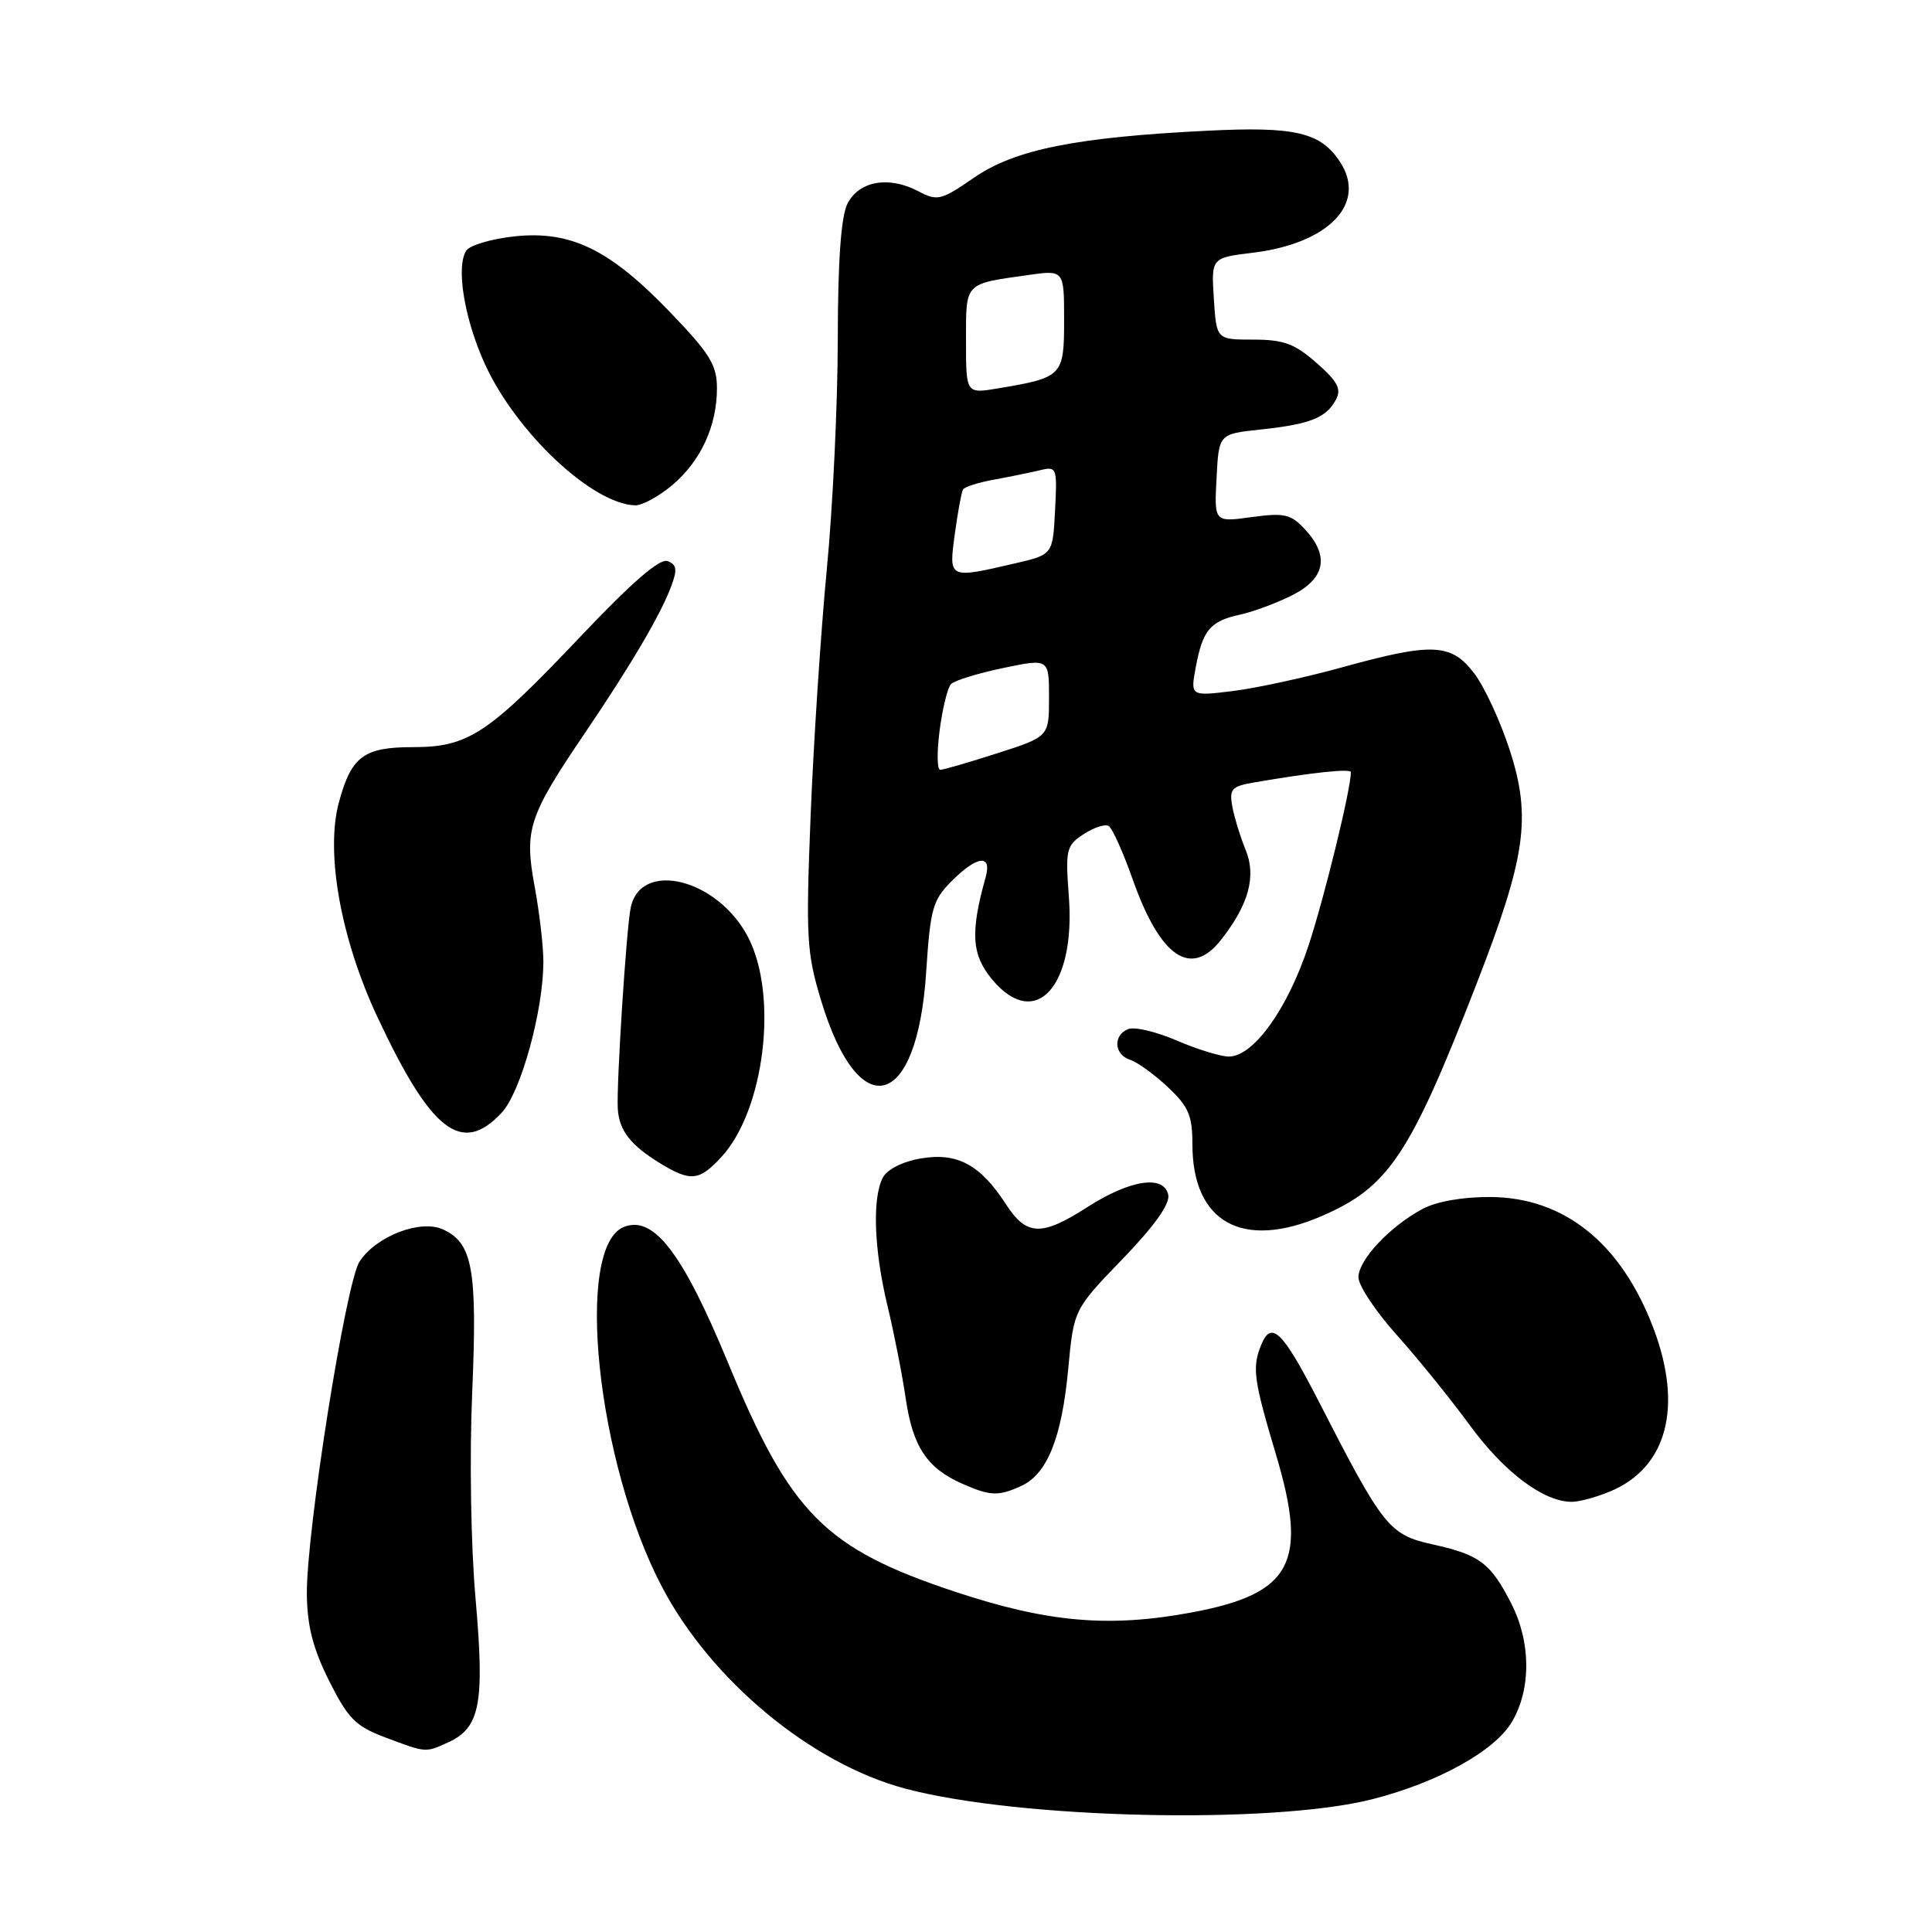 <?xml version="1.0" encoding="UTF-8" standalone="no"?>
<!DOCTYPE svg PUBLIC "-//W3C//DTD SVG 1.1//EN" "http://www.w3.org/Graphics/SVG/1.1/DTD/svg11.dtd" >
<svg xmlns="http://www.w3.org/2000/svg" xmlns:xlink="http://www.w3.org/1999/xlink" version="1.1" viewBox="0 0 256 256">
 <g >
 <path fill="currentColor"
d=" M 181.82 238.41 C 190.52 236.20 198.10 232.00 200.36 228.12 C 202.91 223.75 202.86 217.56 200.23 212.43 C 197.49 207.09 196.06 206.02 189.84 204.64 C 184.07 203.36 183.30 202.40 174.80 185.81 C 169.85 176.17 168.41 174.80 167.01 178.46 C 165.92 181.33 166.16 182.99 169.11 192.86 C 173.35 207.08 171.16 211.17 158.00 213.64 C 147.01 215.70 138.88 215.00 126.63 210.94 C 109.29 205.19 104.74 200.61 96.45 180.53 C 90.45 166.03 86.64 161.05 82.71 162.56 C 76.06 165.11 79.07 193.83 87.72 210.28 C 94.24 222.69 107.51 233.69 119.95 237.00 C 135.04 241.02 168.55 241.78 181.82 238.41 Z  M 59.39 230.87 C 63.62 228.94 64.23 225.72 63.02 211.91 C 62.39 204.83 62.20 193.06 62.57 184.50 C 63.26 168.19 62.64 164.70 58.69 162.90 C 55.69 161.54 49.83 163.80 47.64 167.17 C 45.82 169.95 40.58 203.07 40.66 211.22 C 40.70 215.44 41.47 218.45 43.61 222.72 C 46.11 227.71 47.11 228.73 51.00 230.20 C 56.51 232.27 56.34 232.26 59.39 230.87 Z  M 213.36 197.62 C 220.91 194.47 223.04 186.39 219.07 175.95 C 214.81 164.73 207.27 158.67 197.50 158.61 C 193.82 158.59 190.33 159.20 188.48 160.20 C 184.15 162.52 180.00 166.95 180.00 169.25 C 180.00 170.33 182.27 173.76 185.05 176.86 C 187.83 179.96 192.22 185.38 194.80 188.91 C 199.34 195.10 204.54 199.00 208.27 199.00 C 209.26 199.00 211.55 198.38 213.36 197.62 Z  M 135.31 196.90 C 138.75 195.34 140.69 190.54 141.54 181.44 C 142.28 173.52 142.28 173.52 148.73 166.84 C 152.95 162.47 155.05 159.52 154.80 158.33 C 154.24 155.63 149.75 156.31 144.08 159.95 C 137.98 163.86 136.02 163.79 133.26 159.52 C 129.89 154.32 126.84 152.68 122.02 153.50 C 119.63 153.90 117.57 154.94 116.99 156.02 C 115.56 158.70 115.80 165.55 117.59 173.00 C 118.45 176.57 119.55 182.13 120.02 185.35 C 120.95 191.70 122.84 194.54 127.50 196.60 C 131.22 198.24 132.28 198.28 135.31 196.90 Z  M 175.17 161.12 C 184.01 157.29 186.83 153.05 195.60 130.50 C 202.18 113.59 202.93 108.36 200.08 99.49 C 198.84 95.64 196.72 91.04 195.36 89.25 C 192.31 85.22 189.81 85.11 177.78 88.44 C 172.99 89.76 166.52 91.17 163.40 91.56 C 157.73 92.26 157.73 92.26 158.45 88.38 C 159.37 83.47 160.37 82.30 164.32 81.44 C 166.07 81.06 169.19 79.90 171.25 78.86 C 175.63 76.64 176.19 73.65 172.89 70.11 C 171.03 68.12 170.17 67.93 165.84 68.52 C 160.89 69.20 160.89 69.20 161.20 63.35 C 161.50 57.50 161.50 57.50 167.00 56.92 C 173.56 56.22 175.73 55.37 177.01 52.97 C 177.78 51.55 177.26 50.56 174.45 48.09 C 171.55 45.54 170.08 45.00 166.06 45.00 C 161.19 45.00 161.19 45.00 160.84 39.58 C 160.50 34.16 160.50 34.16 166.00 33.49 C 176.09 32.26 181.17 26.96 177.56 21.45 C 174.99 17.53 171.62 16.74 160.00 17.32 C 142.61 18.18 134.51 19.80 129.11 23.51 C 124.67 26.57 124.23 26.68 121.64 25.32 C 117.75 23.28 113.80 23.99 112.29 27.00 C 111.44 28.68 111.02 34.57 111.01 45.00 C 111.00 53.53 110.35 67.25 109.55 75.50 C 108.76 83.75 107.80 98.42 107.41 108.10 C 106.77 124.31 106.88 126.24 108.82 132.64 C 113.84 149.17 121.54 147.07 122.72 128.84 C 123.27 120.40 123.59 119.26 126.09 116.76 C 129.48 113.36 131.47 113.14 130.60 116.25 C 128.54 123.62 128.74 126.54 131.52 129.85 C 137.19 136.58 142.53 130.76 141.63 118.82 C 141.16 112.56 141.28 112.04 143.59 110.53 C 144.95 109.64 146.44 109.16 146.91 109.45 C 147.39 109.74 148.81 112.91 150.08 116.50 C 153.73 126.84 157.79 129.63 161.79 124.54 C 165.46 119.88 166.49 116.11 165.06 112.63 C 164.35 110.91 163.56 108.32 163.29 106.88 C 162.87 104.56 163.19 104.19 166.16 103.68 C 173.81 102.36 179.00 101.81 179.00 102.32 C 179.00 104.57 175.49 118.93 173.37 125.34 C 170.60 133.72 166.08 140.00 162.83 140.00 C 161.75 140.00 158.66 139.05 155.96 137.89 C 153.25 136.72 150.36 136.03 149.52 136.35 C 147.45 137.15 147.60 139.74 149.75 140.43 C 150.71 140.74 152.96 142.37 154.75 144.05 C 157.49 146.62 158.00 147.82 158.00 151.62 C 158.00 161.99 164.66 165.68 175.17 161.12 Z  M 95.57 153.33 C 101.30 147.14 103.16 131.93 99.12 124.17 C 95.11 116.44 84.88 113.89 83.57 120.28 C 82.99 123.08 81.67 143.69 81.86 146.90 C 82.03 149.80 83.53 151.73 87.50 154.16 C 91.50 156.60 92.65 156.49 95.57 153.33 Z  M 66.49 147.42 C 69.03 144.68 72.00 133.90 72.00 127.42 C 72.00 125.39 71.48 120.90 70.84 117.45 C 69.45 109.91 70.02 108.18 77.51 97.12 C 83.64 88.07 87.49 81.53 88.93 77.71 C 89.77 75.47 89.68 74.82 88.46 74.35 C 87.43 73.95 83.71 77.17 76.94 84.32 C 64.64 97.30 62.06 99.00 54.70 99.00 C 48.20 99.00 46.56 100.22 44.91 106.30 C 43.10 112.97 45.15 124.39 50.01 134.76 C 57.15 150.01 61.20 153.12 66.49 147.42 Z  M 89.06 64.30 C 92.85 61.10 95.00 56.46 95.00 51.45 C 95.00 48.37 94.07 46.86 88.86 41.44 C 80.83 33.07 75.69 30.55 68.26 31.31 C 65.19 31.63 62.29 32.48 61.80 33.19 C 60.38 35.29 61.52 42.27 64.27 48.28 C 68.42 57.34 78.51 66.81 84.17 66.96 C 85.09 66.98 87.29 65.78 89.06 64.30 Z  M 124.51 96.75 C 124.89 93.86 125.56 91.12 126.01 90.65 C 126.45 90.18 129.55 89.22 132.90 88.52 C 139.00 87.25 139.00 87.25 139.00 92.43 C 139.00 97.61 139.00 97.61 132.18 99.80 C 128.43 101.01 125.01 102.00 124.59 102.00 C 124.16 102.00 124.13 99.64 124.51 96.75 Z  M 126.52 70.75 C 126.91 67.86 127.40 65.21 127.60 64.86 C 127.81 64.51 129.67 63.92 131.74 63.55 C 133.81 63.17 136.54 62.61 137.80 62.31 C 140.03 61.77 140.10 61.94 139.80 67.63 C 139.50 73.49 139.50 73.49 134.50 74.65 C 125.65 76.70 125.71 76.73 126.52 70.75 Z  M 128.00 45.16 C 128.00 37.35 127.72 37.65 136.25 36.44 C 141.00 35.77 141.00 35.77 141.00 42.41 C 141.00 49.82 140.80 50.03 132.25 51.46 C 128.00 52.18 128.00 52.18 128.00 45.16 Z "/>
</g>
</svg>